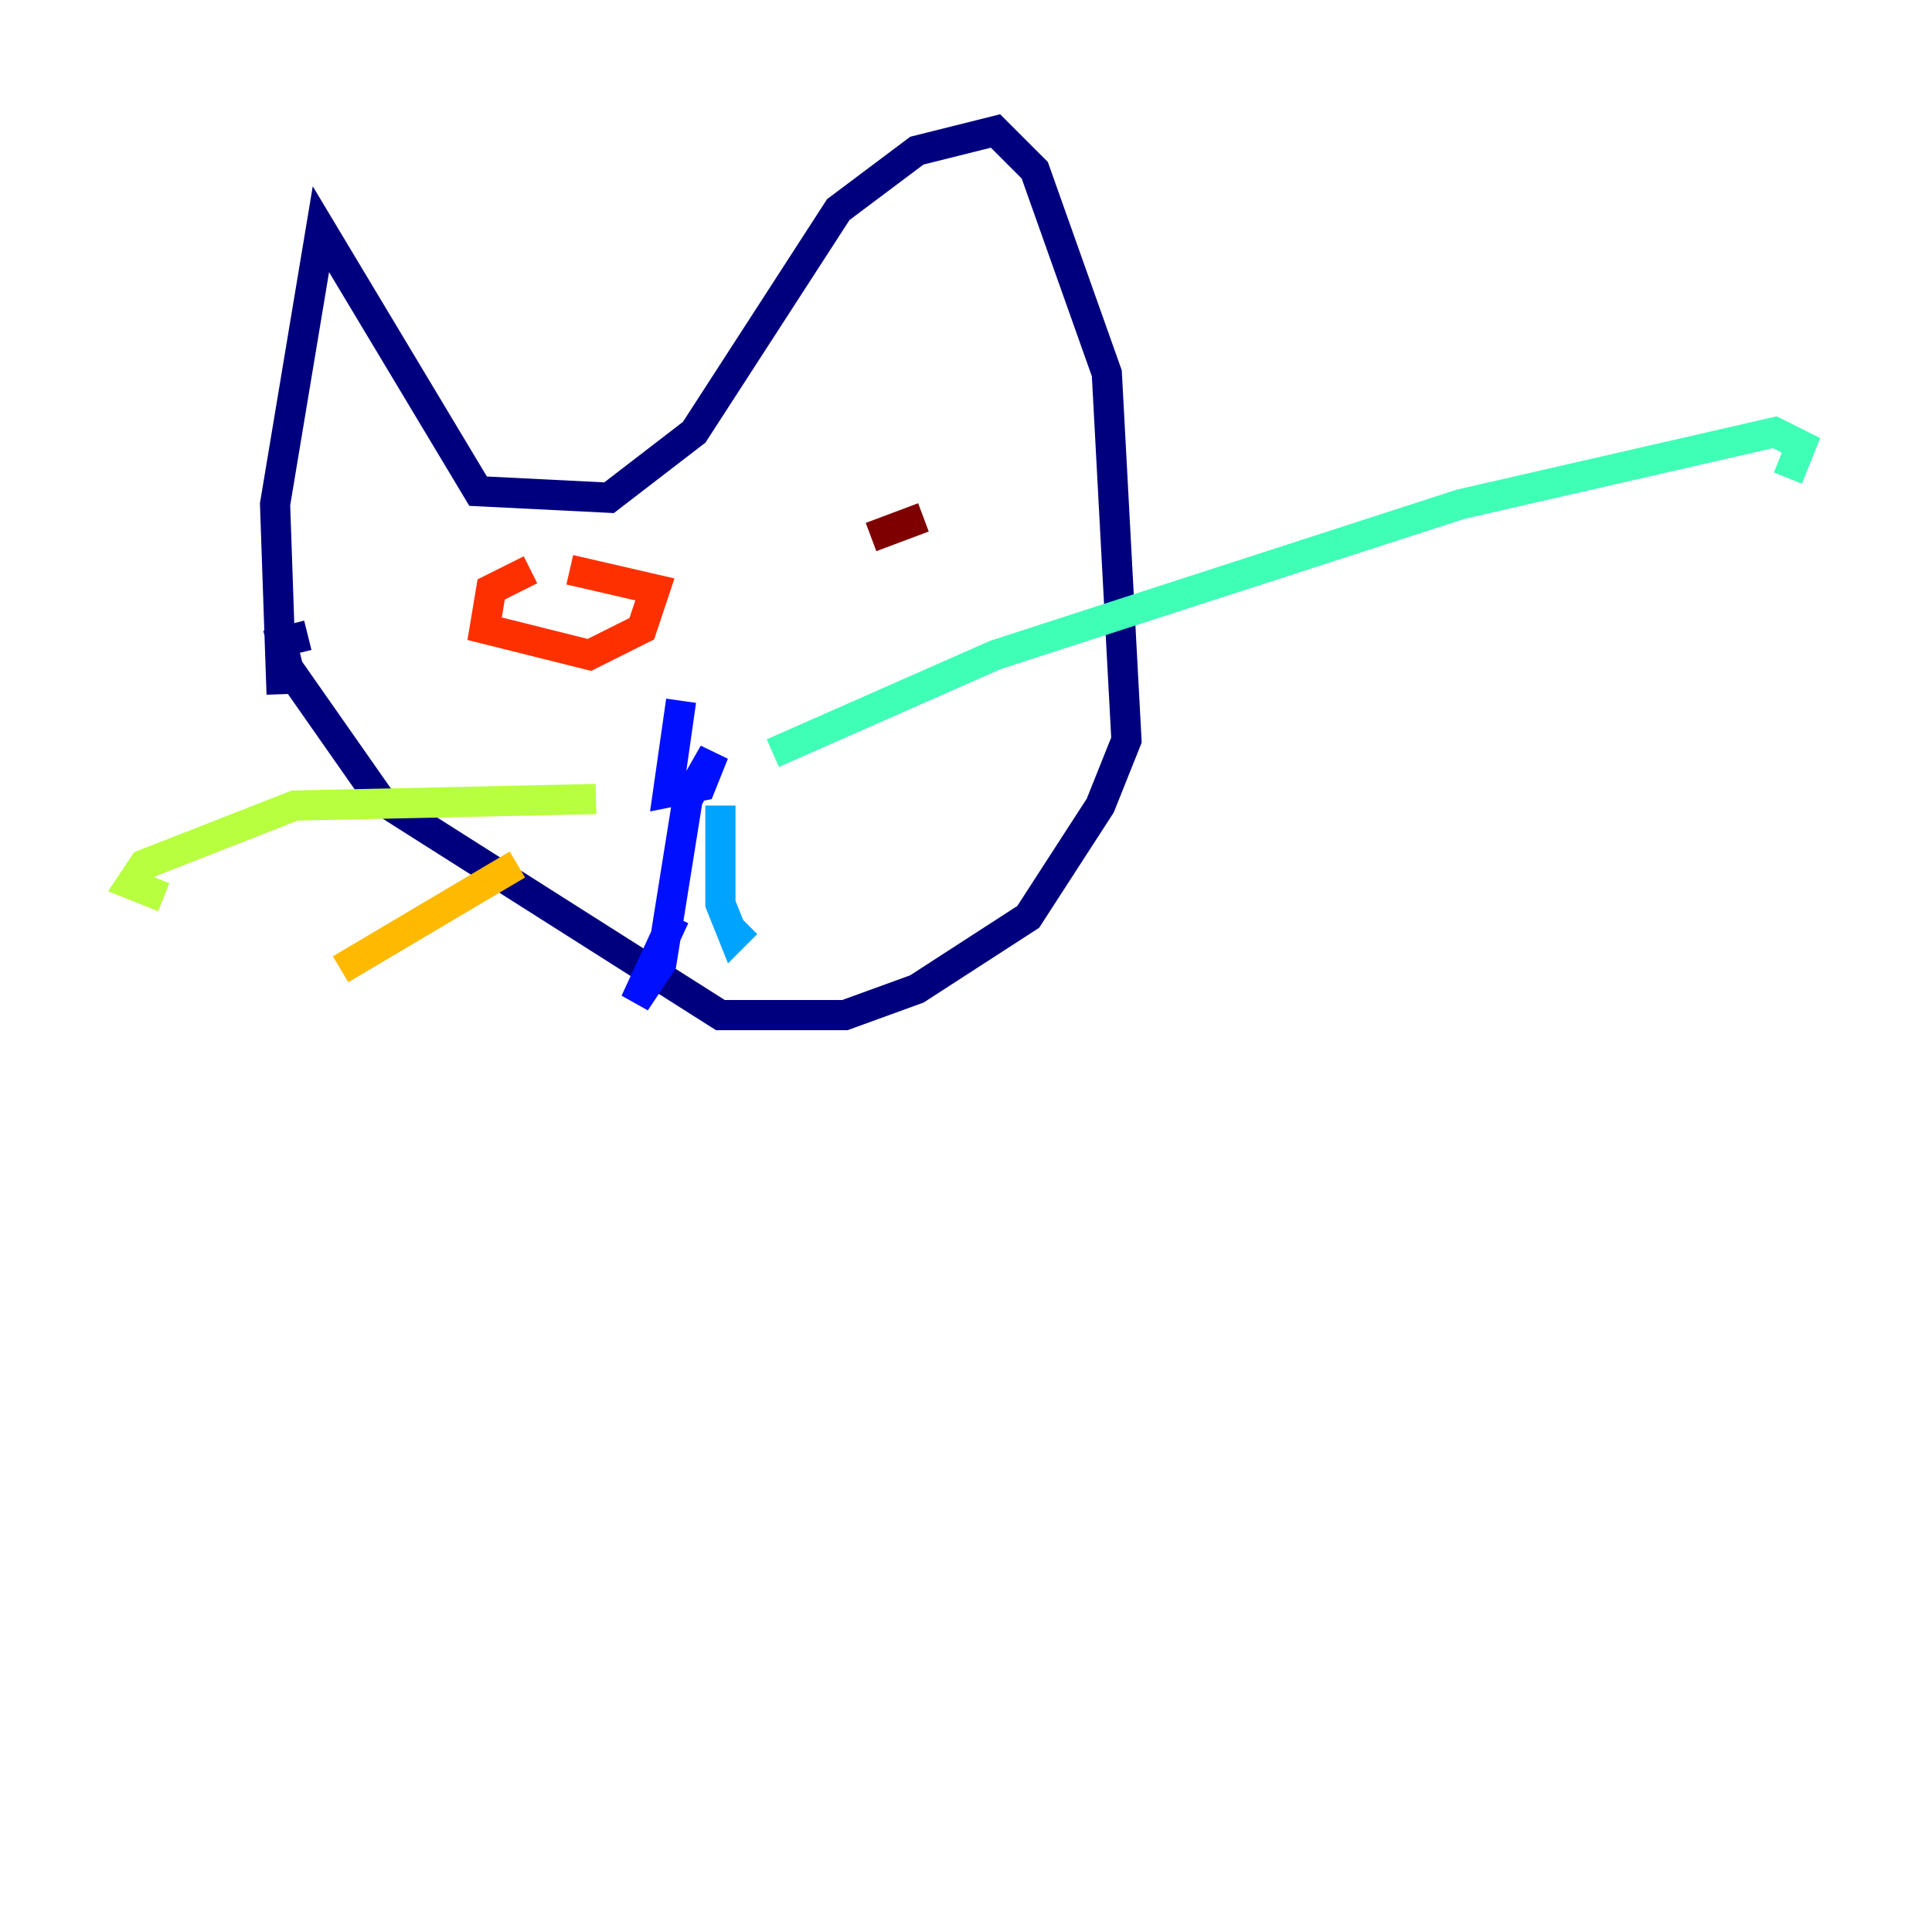 <?xml version="1.0" encoding="utf-8" ?>
<svg baseProfile="tiny" height="128" version="1.2" viewBox="0,0,128,128" width="128" xmlns="http://www.w3.org/2000/svg" xmlns:ev="http://www.w3.org/2001/xml-events" xmlns:xlink="http://www.w3.org/1999/xlink"><defs /><polyline fill="none" points="18.658,45.993 18.224,33.41 21.261,15.186 31.675,32.542 40.352,32.976 45.993,28.637 55.539,13.885 60.746,9.98 65.953,8.678 68.556,11.281 73.329,24.732 74.63,49.031 72.895,53.37 68.122,60.746 60.746,65.519 55.973,67.254 47.729,67.254 25.166,52.936 19.091,44.258 18.658,42.522 20.393,42.088" stroke="#00007f" stroke-width="2" /><polyline fill="none" points="45.125,46.427 44.258,52.502 46.427,52.068 47.295,49.898 45.559,52.936 43.824,63.783 42.088,66.386 44.691,60.746" stroke="#0010ff" stroke-width="2" /><polyline fill="none" points="47.729,53.37 47.729,59.878 48.597,62.047 49.464,61.18" stroke="#00a4ff" stroke-width="2" /><polyline fill="none" points="51.2,49.898 65.953,43.39 96.759,33.41 117.586,28.637 119.322,29.505 118.454,31.675" stroke="#3fffb7" stroke-width="2" /><polyline fill="none" points="39.485,52.936 19.525,53.37 9.546,57.275 8.678,58.576 10.848,59.444" stroke="#b7ff3f" stroke-width="2" /><polyline fill="none" points="34.278,57.275 22.563,64.217" stroke="#ffb900" stroke-width="2" /><polyline fill="none" points="35.146,37.749 32.542,39.051 32.108,41.654 39.051,43.39 42.522,41.654 43.39,39.051 37.749,37.749" stroke="#ff3000" stroke-width="2" /><polyline fill="none" points="61.18,34.278 57.709,35.58" stroke="#7f0000" stroke-width="2" /></svg>
